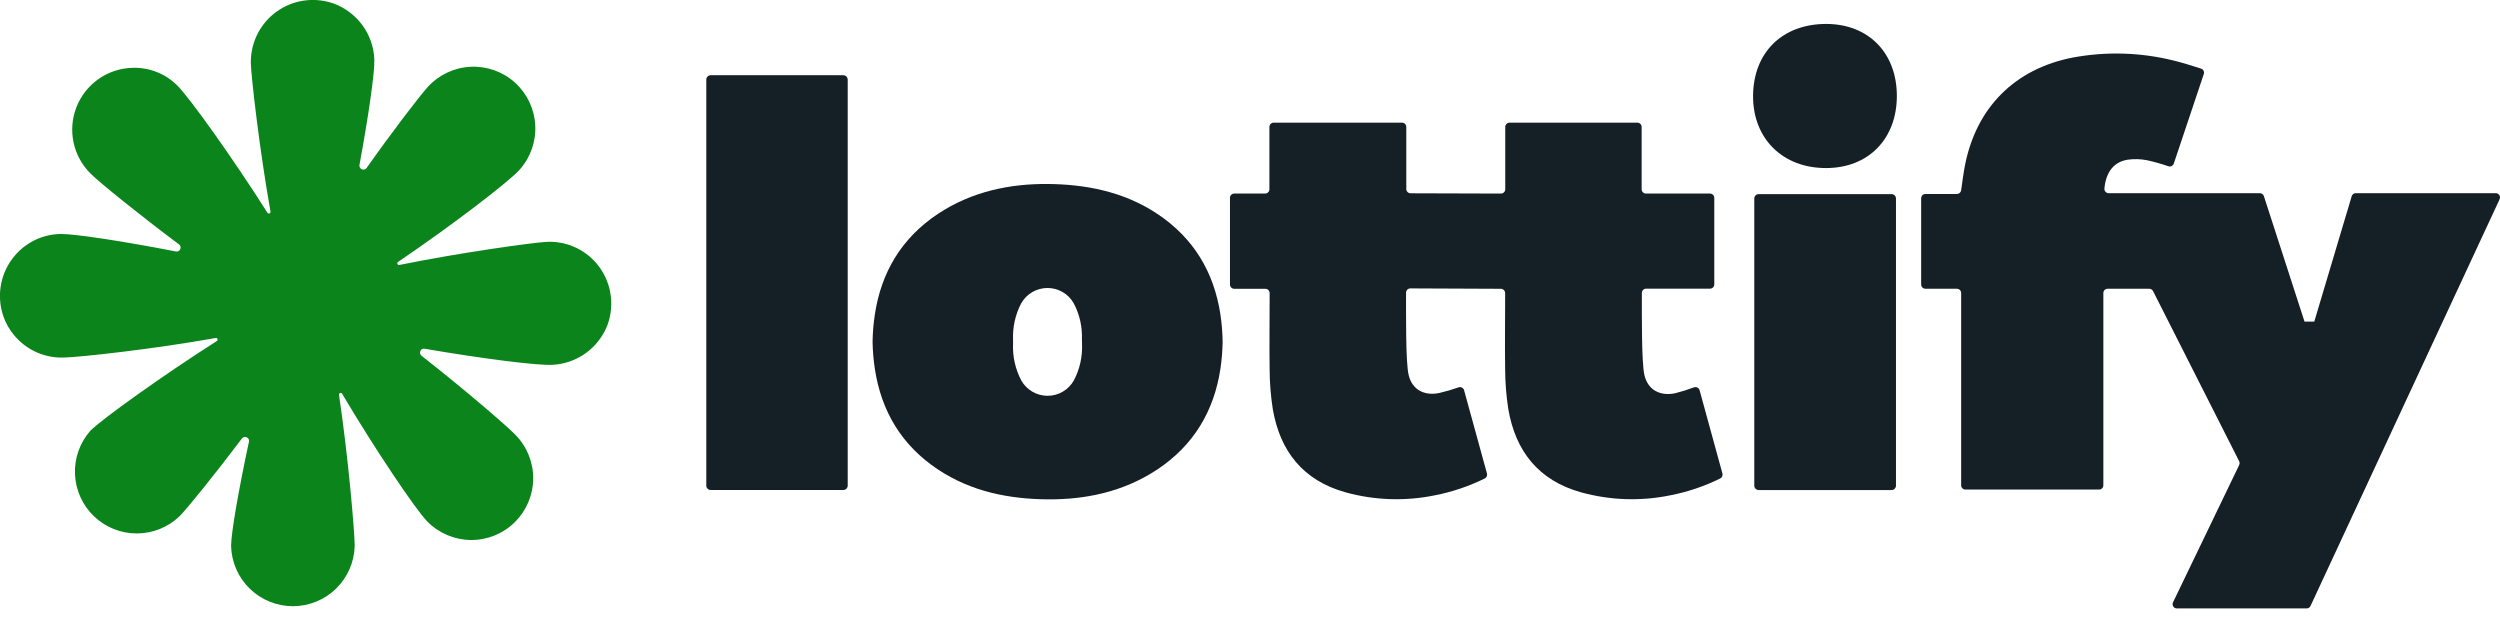 <svg width="108" height="27" viewBox="0 0 108 27" fill="none" xmlns="http://www.w3.org/2000/svg">
<g clip-path="url(#clip0_903_2311)">
<path d="M78.894 1.034C77.002 1.034 75.74 2.256 75.732 4.157C75.732 6.003 77.025 7.265 78.887 7.26C80.714 7.26 81.942 6.003 81.944 4.148C81.945 2.293 80.727 1.037 78.894 1.034Z" fill="#152026"/>
<path d="M101.589 8.491C101.05 10.3 100.513 12.096 99.977 13.893H99.555L97.801 8.476C97.789 8.437 97.765 8.403 97.731 8.379C97.698 8.355 97.658 8.343 97.617 8.345H91.095C91.069 8.345 91.043 8.34 91.018 8.329C90.994 8.318 90.972 8.302 90.955 8.282C90.937 8.262 90.924 8.239 90.917 8.213C90.909 8.188 90.907 8.161 90.911 8.134C90.981 7.422 91.328 6.988 91.922 6.898C92.198 6.86 92.478 6.868 92.751 6.922C93.063 6.991 93.371 7.078 93.674 7.182C93.698 7.19 93.722 7.193 93.747 7.191C93.772 7.19 93.796 7.183 93.818 7.171C93.84 7.16 93.86 7.144 93.875 7.125C93.891 7.106 93.903 7.084 93.91 7.06L95.202 3.204C95.211 3.181 95.215 3.155 95.214 3.13C95.212 3.104 95.206 3.08 95.194 3.057C95.183 3.034 95.167 3.014 95.147 2.998C95.128 2.982 95.105 2.97 95.081 2.963C94.785 2.865 94.2 2.684 93.888 2.612C92.471 2.262 90.995 2.218 89.56 2.483C87.038 2.968 85.368 4.651 84.884 7.158C84.818 7.501 84.773 7.85 84.722 8.216C84.717 8.261 84.695 8.303 84.661 8.333C84.627 8.364 84.583 8.38 84.537 8.38H83.179C83.13 8.38 83.083 8.399 83.048 8.434C83.014 8.469 82.994 8.516 82.994 8.565V12.289C82.994 12.338 83.014 12.385 83.048 12.42C83.083 12.454 83.13 12.474 83.179 12.474H84.537C84.586 12.474 84.633 12.493 84.668 12.528C84.702 12.563 84.722 12.61 84.722 12.659V20.965C84.722 21.014 84.741 21.061 84.776 21.095C84.811 21.13 84.857 21.149 84.906 21.149H90.68C90.729 21.149 90.776 21.13 90.811 21.095C90.845 21.061 90.865 21.014 90.865 20.965V12.659C90.865 12.61 90.884 12.563 90.919 12.528C90.953 12.493 91 12.474 91.049 12.474H92.843C92.879 12.473 92.913 12.482 92.943 12.501C92.974 12.519 92.998 12.546 93.013 12.577L96.731 19.924C96.744 19.95 96.751 19.978 96.751 20.008C96.751 20.037 96.744 20.066 96.731 20.092C95.773 22.078 94.831 24.032 93.879 26.011C93.863 26.04 93.855 26.073 93.856 26.105C93.857 26.138 93.867 26.17 93.884 26.198C93.902 26.226 93.927 26.249 93.956 26.264C93.985 26.279 94.018 26.286 94.05 26.284H99.643C99.68 26.285 99.715 26.275 99.746 26.256C99.776 26.236 99.8 26.208 99.815 26.175C102.541 20.319 105.262 14.466 107.979 8.616C107.994 8.587 108.002 8.555 108.001 8.522C107.999 8.49 107.99 8.458 107.972 8.431C107.955 8.403 107.93 8.381 107.901 8.365C107.872 8.35 107.84 8.343 107.807 8.345H101.772C101.729 8.344 101.687 8.359 101.654 8.385C101.621 8.412 101.598 8.449 101.589 8.491Z" fill="#152026"/>
<path d="M72.355 16.991C71.711 17.118 71.189 16.847 71.039 16.204C70.912 15.651 70.93 13.65 70.928 12.655C70.928 12.606 70.948 12.559 70.982 12.524C71.017 12.49 71.064 12.47 71.113 12.47H73.872C73.921 12.47 73.968 12.451 74.003 12.416C74.037 12.382 74.057 12.335 74.057 12.286V8.546C74.057 8.497 74.037 8.45 74.003 8.416C73.968 8.381 73.921 8.362 73.872 8.362H71.104C71.055 8.362 71.008 8.342 70.973 8.307C70.939 8.273 70.919 8.226 70.919 8.177V5.484C70.919 5.435 70.9 5.388 70.865 5.353C70.83 5.319 70.784 5.299 70.734 5.299H65.212C65.163 5.299 65.116 5.319 65.081 5.353C65.047 5.388 65.027 5.435 65.027 5.484V8.177C65.027 8.226 65.008 8.273 64.973 8.307C64.939 8.342 64.892 8.362 64.843 8.362L60.937 8.35C60.888 8.35 60.841 8.331 60.806 8.296C60.772 8.262 60.752 8.215 60.752 8.166V5.484C60.752 5.435 60.733 5.388 60.698 5.353C60.664 5.319 60.617 5.299 60.568 5.299H55.023C54.974 5.299 54.927 5.319 54.892 5.353C54.858 5.388 54.838 5.435 54.838 5.484V8.177C54.838 8.226 54.819 8.273 54.784 8.307C54.75 8.342 54.703 8.362 54.654 8.362H53.319C53.27 8.362 53.223 8.381 53.189 8.416C53.154 8.45 53.135 8.497 53.135 8.546V12.291C53.135 12.34 53.154 12.387 53.189 12.422C53.223 12.456 53.27 12.476 53.319 12.476H54.663C54.712 12.476 54.759 12.495 54.794 12.53C54.828 12.565 54.848 12.611 54.848 12.66V12.865C54.848 13.892 54.833 14.92 54.848 15.946C54.85 16.523 54.895 17.099 54.984 17.67C55.296 19.494 56.295 20.756 58.122 21.267C59.377 21.615 60.697 21.66 61.972 21.4C62.723 21.255 63.45 21.01 64.136 20.673C64.176 20.654 64.209 20.622 64.227 20.581C64.246 20.54 64.248 20.494 64.236 20.451C63.901 19.235 63.573 18.035 63.25 16.863C63.244 16.838 63.232 16.815 63.216 16.794C63.2 16.774 63.18 16.757 63.158 16.745C63.135 16.733 63.11 16.726 63.084 16.724C63.058 16.722 63.032 16.725 63.008 16.734C62.732 16.832 62.451 16.914 62.166 16.98C61.524 17.107 61.002 16.836 60.852 16.193C60.723 15.639 60.743 13.639 60.741 12.644C60.741 12.595 60.761 12.548 60.795 12.513C60.83 12.479 60.877 12.459 60.926 12.459L64.837 12.476C64.886 12.476 64.933 12.495 64.968 12.53C65.002 12.565 65.022 12.611 65.022 12.66V12.865C65.022 13.892 65.007 14.92 65.022 15.946C65.025 16.523 65.07 17.099 65.158 17.67C65.47 19.494 66.469 20.756 68.296 21.267C69.551 21.615 70.869 21.66 72.145 21.4C72.895 21.255 73.622 21.01 74.308 20.673C74.349 20.654 74.381 20.622 74.399 20.581C74.418 20.54 74.421 20.494 74.408 20.451C74.074 19.235 73.745 18.035 73.424 16.863C73.418 16.838 73.406 16.814 73.39 16.794C73.374 16.773 73.354 16.756 73.331 16.744C73.308 16.732 73.283 16.725 73.257 16.723C73.231 16.721 73.205 16.725 73.18 16.734C72.91 16.835 72.635 16.921 72.355 16.991V16.991Z" fill="#152026"/>
<path d="M36.431 3.25H30.702C30.597 3.25 30.512 3.336 30.512 3.441V20.978C30.512 21.083 30.597 21.168 30.702 21.168H36.431C36.536 21.168 36.621 21.083 36.621 20.978V3.441C36.621 3.336 36.536 3.25 36.431 3.25Z" fill="#152026"/>
<path d="M81.716 8.386H75.975C75.87 8.386 75.785 8.471 75.785 8.576V20.98C75.785 21.085 75.87 21.17 75.975 21.17H81.716C81.821 21.17 81.906 21.085 81.906 20.98V8.576C81.906 8.471 81.821 8.386 81.716 8.386Z" fill="#152026"/>
<path d="M49.998 9.24C48.521 8.256 46.85 7.961 45.258 7.948C43.665 7.935 41.998 8.256 40.518 9.24C38.956 10.277 38.07 11.754 37.793 13.587C37.734 13.976 37.702 14.368 37.695 14.761C37.702 15.153 37.734 15.545 37.793 15.933C38.07 17.766 38.956 19.243 40.518 20.28C41.994 21.264 43.655 21.559 45.258 21.572C46.86 21.585 48.515 21.264 49.998 20.28C51.559 19.243 52.445 17.766 52.722 15.933C52.78 15.545 52.812 15.153 52.818 14.761C52.812 14.368 52.78 13.976 52.722 13.587C52.445 11.754 51.559 10.277 49.998 9.24ZM46.743 14.767V14.85C46.769 15.398 46.648 15.944 46.393 16.43C46.28 16.633 46.114 16.802 45.914 16.919C45.714 17.037 45.486 17.099 45.253 17.099C45.021 17.098 44.793 17.036 44.593 16.918C44.393 16.8 44.228 16.631 44.115 16.428C43.861 15.941 43.74 15.396 43.764 14.848C43.764 14.82 43.764 14.792 43.764 14.765C43.764 14.737 43.764 14.707 43.764 14.68C43.741 14.133 43.862 13.59 44.115 13.105C44.228 12.904 44.393 12.736 44.593 12.619C44.793 12.502 45.02 12.441 45.251 12.441C45.483 12.441 45.71 12.502 45.909 12.619C46.109 12.736 46.274 12.904 46.387 13.105C46.643 13.591 46.764 14.137 46.738 14.685L46.743 14.767Z" fill="#152026"/>
<path d="M25.777 11.389C25.512 11.075 25.177 10.826 24.8 10.663C24.422 10.5 24.012 10.427 23.601 10.449C23.031 10.479 19.926 10.905 17.252 11.446C17.235 11.45 17.217 11.448 17.202 11.44C17.186 11.433 17.174 11.42 17.168 11.404C17.161 11.388 17.16 11.37 17.165 11.354C17.171 11.338 17.182 11.324 17.196 11.315C19.461 9.783 21.964 7.869 22.436 7.344C22.911 6.819 23.158 6.127 23.123 5.42C23.089 4.713 22.775 4.048 22.252 3.572C21.727 3.097 21.035 2.85 20.328 2.885C19.621 2.919 18.957 3.233 18.481 3.756C18.13 4.144 16.98 5.639 15.839 7.254C15.817 7.286 15.784 7.31 15.747 7.321C15.709 7.332 15.668 7.33 15.632 7.315C15.596 7.3 15.566 7.273 15.547 7.238C15.528 7.203 15.522 7.163 15.529 7.125C15.923 5 16.186 3.138 16.172 2.593C16.158 2.126 16.022 1.67 15.778 1.271C15.533 0.872 15.189 0.544 14.778 0.319C14.584 0.21 14.376 0.129 14.16 0.077C13.759 -0.022 13.341 -0.028 12.938 0.061C12.535 0.149 12.158 0.33 11.836 0.588C11.514 0.847 11.257 1.177 11.083 1.551C10.91 1.926 10.826 2.336 10.837 2.748C10.852 3.302 11.207 6.464 11.685 9.137C11.689 9.154 11.686 9.171 11.678 9.187C11.67 9.202 11.657 9.214 11.641 9.22C11.624 9.227 11.607 9.227 11.59 9.221C11.574 9.215 11.56 9.204 11.552 9.188C10.099 6.892 8.165 4.179 7.642 3.677C7.392 3.431 7.094 3.238 6.768 3.11C6.441 2.981 6.092 2.92 5.741 2.929C5.213 2.939 4.699 3.105 4.266 3.407C3.832 3.708 3.497 4.132 3.304 4.624C3.111 5.116 3.068 5.654 3.181 6.17C3.294 6.686 3.557 7.157 3.938 7.523C4.362 7.937 6.025 9.279 7.733 10.558C7.765 10.58 7.788 10.614 7.798 10.651C7.807 10.689 7.803 10.729 7.786 10.765C7.772 10.8 7.745 10.829 7.712 10.847C7.678 10.866 7.639 10.871 7.602 10.864C5.374 10.429 3.271 10.108 2.646 10.108H2.607C2.208 10.116 1.816 10.214 1.461 10.395C1.105 10.575 0.795 10.834 0.553 11.15C0.308 11.469 0.138 11.838 0.056 12.231C-0.027 12.624 -0.021 13.031 0.074 13.421C0.149 13.74 0.286 14.042 0.477 14.309C0.73 14.67 1.068 14.963 1.461 15.162C1.855 15.36 2.292 15.459 2.732 15.447C3.471 15.431 6.66 15.078 9.313 14.602C9.33 14.598 9.347 14.6 9.363 14.608C9.378 14.617 9.39 14.63 9.396 14.646C9.403 14.662 9.403 14.68 9.397 14.697C9.391 14.713 9.38 14.726 9.364 14.735C7.077 16.188 4.39 18.113 3.901 18.611C3.446 19.128 3.209 19.801 3.239 20.489C3.269 21.177 3.563 21.827 4.06 22.303C4.557 22.779 5.219 23.045 5.907 23.045C6.596 23.045 7.258 22.779 7.755 22.303C8.115 21.934 9.248 20.536 10.45 18.945C10.473 18.913 10.507 18.89 10.545 18.88C10.584 18.871 10.625 18.876 10.66 18.894C10.695 18.908 10.724 18.935 10.742 18.968C10.759 19.002 10.764 19.041 10.756 19.078C10.3 21.192 9.983 23.045 9.983 23.587C10.001 24.283 10.29 24.945 10.789 25.43C11.288 25.916 11.957 26.188 12.653 26.188C13.349 26.188 14.018 25.916 14.516 25.43C15.015 24.945 15.304 24.283 15.323 23.587C15.323 23.012 15.05 19.77 14.645 17.057C14.642 17.04 14.645 17.023 14.654 17.008C14.663 16.993 14.676 16.981 14.693 16.976C14.709 16.97 14.727 16.971 14.743 16.977C14.759 16.983 14.772 16.995 14.78 17.011C16.179 19.375 17.947 22.006 18.457 22.526C18.952 23.032 19.628 23.32 20.336 23.328C21.044 23.335 21.727 23.061 22.232 22.566C22.738 22.07 23.027 21.394 23.034 20.686C23.042 19.978 22.767 19.296 22.272 18.79C21.87 18.379 20.092 16.843 18.211 15.37C18.18 15.347 18.158 15.314 18.149 15.277C18.139 15.239 18.143 15.2 18.16 15.165C18.174 15.129 18.2 15.1 18.234 15.081C18.267 15.063 18.307 15.057 18.344 15.065C20.757 15.481 23.241 15.804 23.882 15.759C24.347 15.734 24.797 15.587 25.189 15.335C25.58 15.082 25.899 14.733 26.115 14.32C26.221 14.122 26.298 13.911 26.344 13.692C26.433 13.29 26.427 12.874 26.329 12.474C26.231 12.075 26.042 11.703 25.777 11.389V11.389Z" fill="#0B841C"/>
</g>
<defs>
<clipPath id="clip0_903_2311">
<rect width="108" height="26.282" fill="white"/>
</clipPath>
</defs>
</svg>
